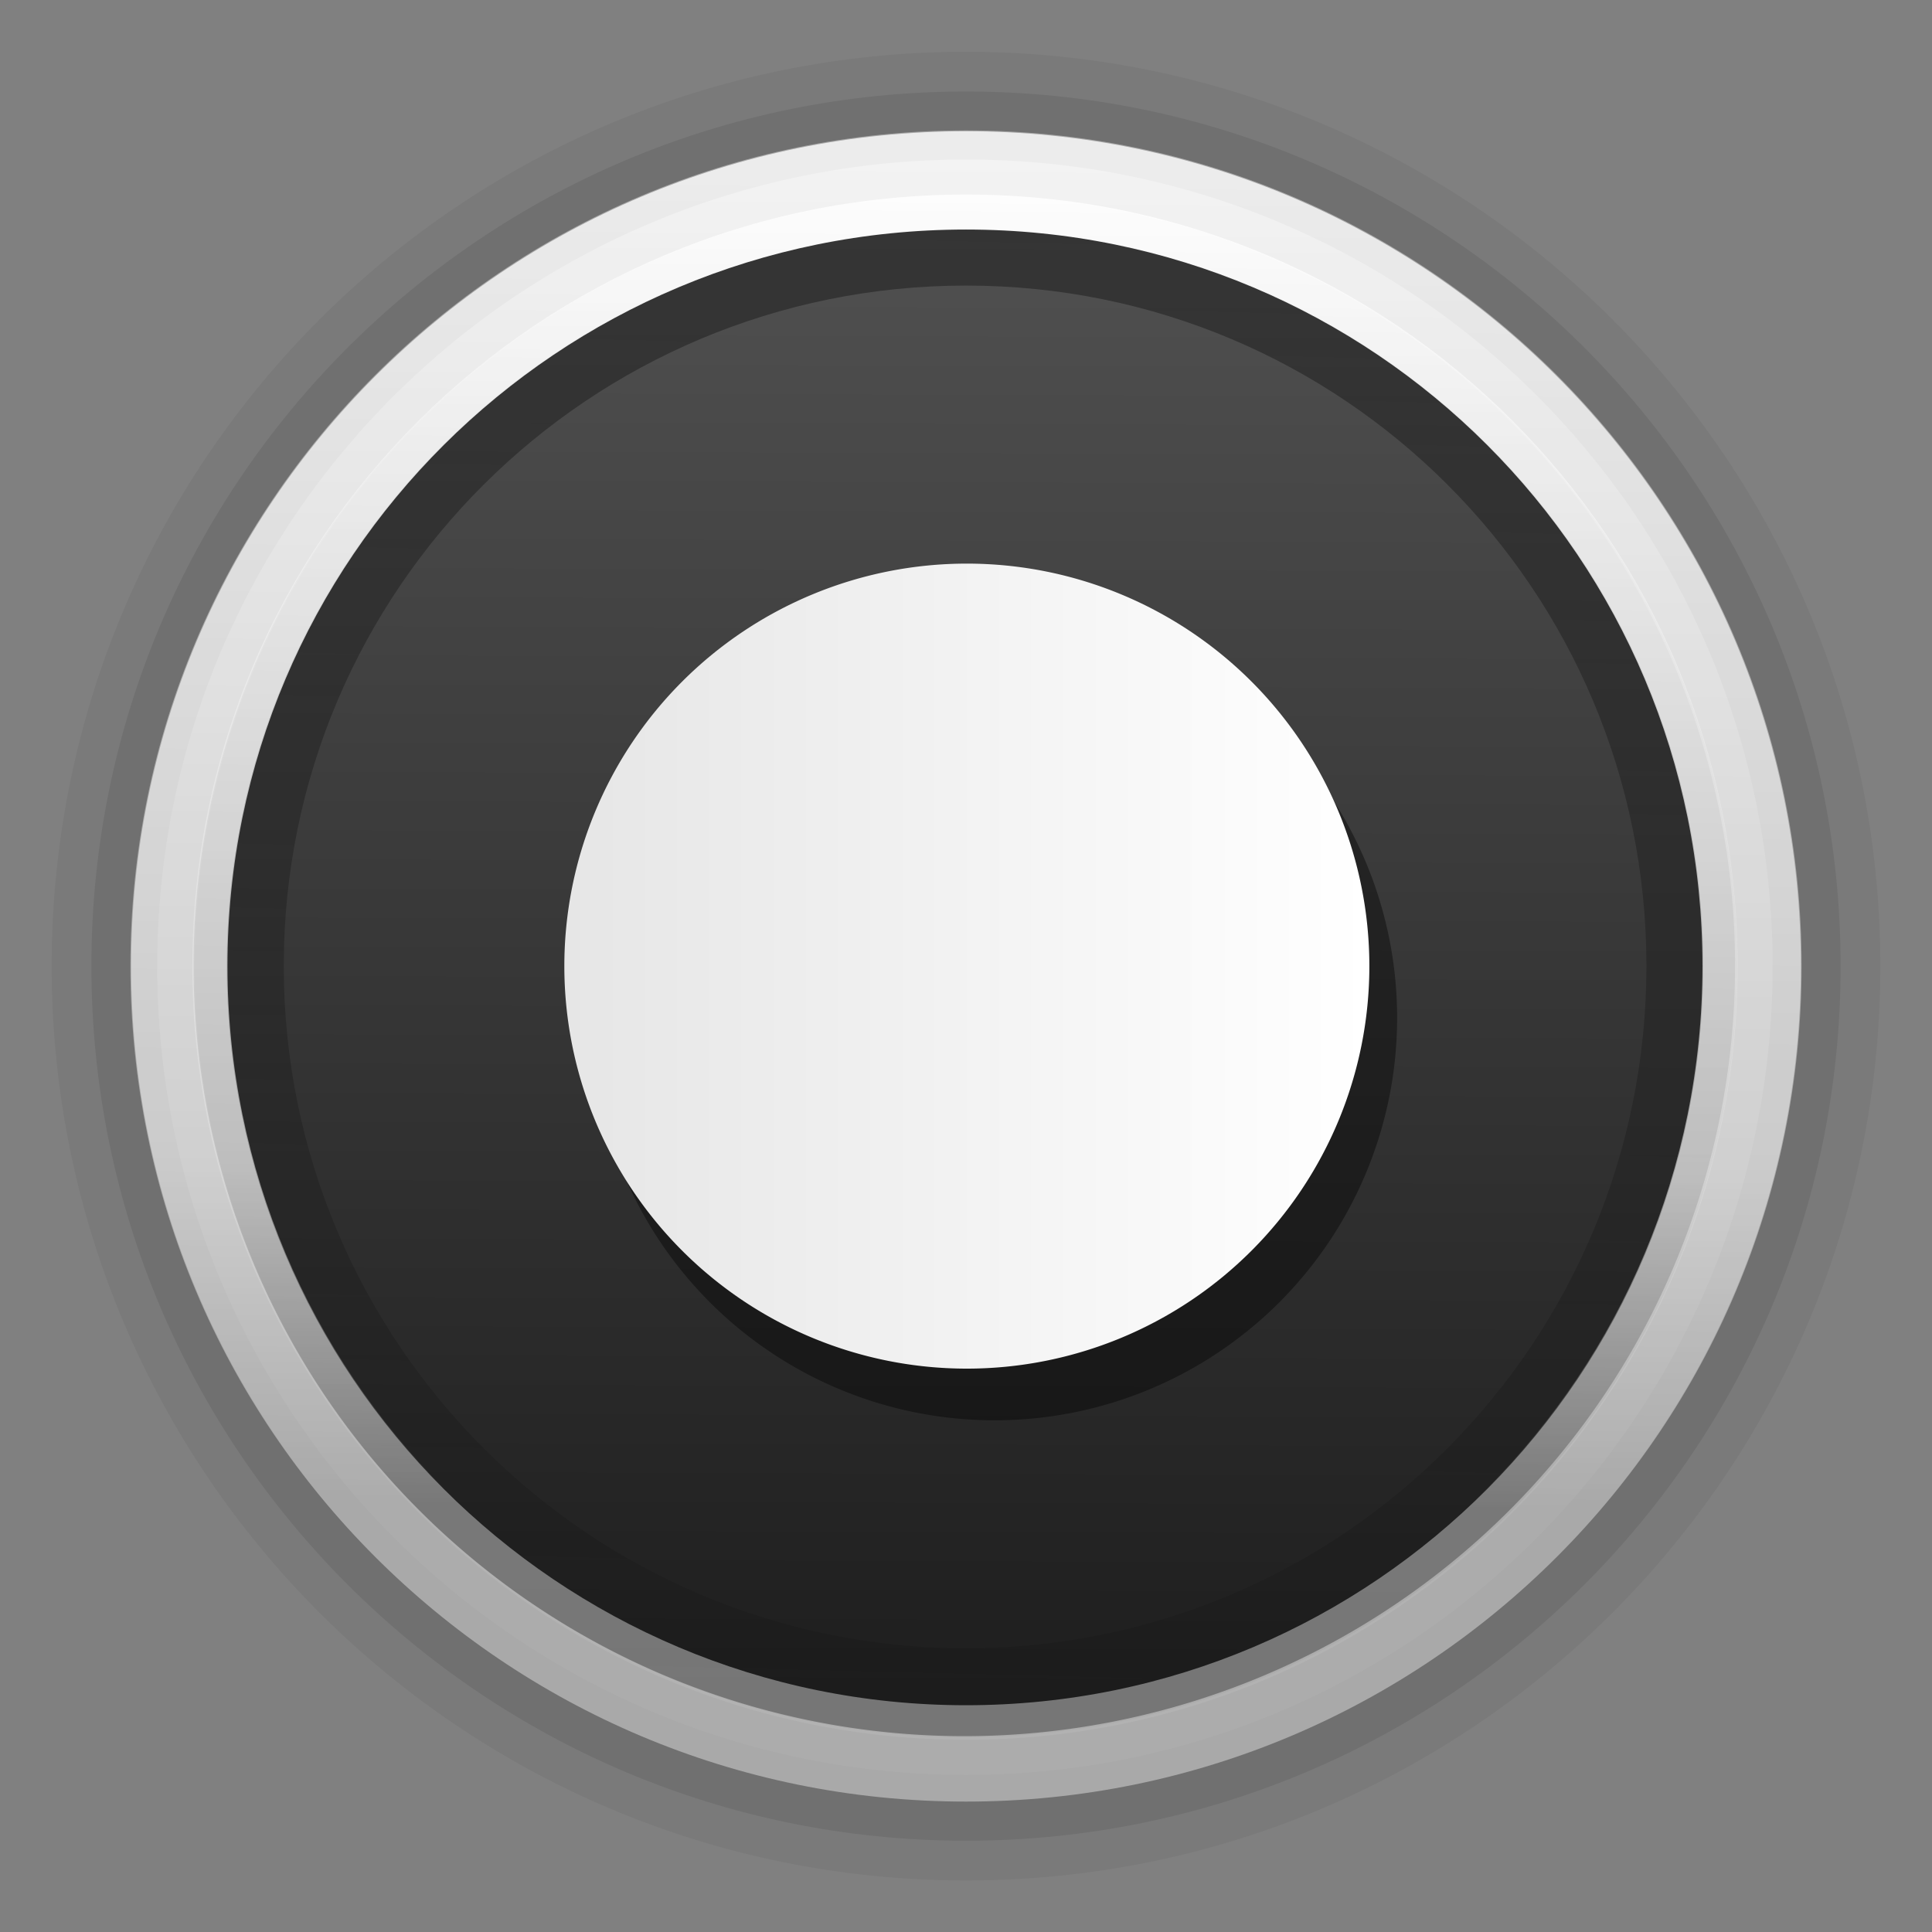 <?xml version="1.0" encoding="UTF-8" standalone="no"?>
<!-- Generator: Adobe Illustrator 13.0.2, SVG Export Plug-In . SVG Version: 6.00 Build 14948)  -->

<svg
   xmlns:dc="http://purl.org/dc/elements/1.1/"
   xmlns:cc="http://creativecommons.org/ns#"
   xmlns:rdf="http://www.w3.org/1999/02/22-rdf-syntax-ns#"
   xmlns:svg="http://www.w3.org/2000/svg"
   xmlns="http://www.w3.org/2000/svg"
   xmlns:xlink="http://www.w3.org/1999/xlink"
   xmlns:sodipodi="http://sodipodi.sourceforge.net/DTD/sodipodi-0.dtd"
   xmlns:inkscape="http://www.inkscape.org/namespaces/inkscape"
   id="Foreground"
   enable-background="new 0 0 16 16"
   xml:space="preserve"
   height="22"
   viewBox="0 0 16 16"
   width="22"
   version="1.0"
   y="0px"
   x="0px"
   inkscape:version="0.48.3.1 r9886"
   sodipodi:docname="radiobutton.svg"><rect x="0" y="0" width="16" height="16" fill="#808080" stroke="none"/><sodipodi:namedview
   pagecolor="#ffffff"
   bordercolor="#666666"
   borderopacity="1"
   objecttolerance="10"
   gridtolerance="10"
   guidetolerance="10"
   inkscape:pageopacity="0"
   inkscape:pageshadow="2"
   inkscape:window-width="1600"
   inkscape:window-height="845"
   id="namedview20"
   showgrid="false"
   inkscape:zoom="39.594979"
   inkscape:cx="20.015165"
   inkscape:cy="16.320034"
   inkscape:window-x="0"
   inkscape:window-y="0"
   inkscape:window-maximized="1"
   inkscape:current-layer="Foreground"><inkscape:grid
     type="xygrid"
     id="grid3066"
     empspacing="8"
     visible="true"
     enabled="true"
     snapvisiblegridlinesonly="true" /></sodipodi:namedview><defs
   id="defs2397"><linearGradient
     id="linearGradient3815"><stop
       id="stop3817"
       offset="0"
       style="stop-color:#e6e6e6;stop-opacity:1;" /><stop
       id="stop3819"
       offset="1"
       style="stop-color:#ffffff;stop-opacity:1;" /></linearGradient><linearGradient
     id="linearGradient3833"><stop
       style="stop-color:#000000;stop-opacity:1;"
       offset="0"
       id="stop3836" /><stop
       style="stop-color:#000000;stop-opacity:0;"
       offset="1"
       id="stop3838" /></linearGradient><linearGradient
     id="linearGradient3808"><stop
       style="stop-color:#d2d2d2;stop-opacity:1;"
       offset="0"
       id="stop3810" /><stop
       style="stop-color:#f0f0f0;stop-opacity:1;"
       offset="1"
       id="stop3812" /></linearGradient><linearGradient
     id="linearGradient3786"><stop
       id="stop3788"
       offset="0"
       style="stop-color:#1e1e1e;stop-opacity:1;" /><stop
       id="stop3790"
       offset="1"
       style="stop-color:#505050;stop-opacity:1;" /></linearGradient><filter
     id="filter16494-4"
     width="1.42"
     y="-0.209"
     x="-0.21"
     height="1.418"
     color-interpolation-filters="sRGB"><feGaussianBlur
       id="feGaussianBlur16496-8"
       stdDeviation="1.328" /></filter><radialGradient
     id="radialGradient16504-1"
     gradientUnits="userSpaceOnUse"
     cy="5.819"
     cx="7.658"
     gradientTransform="matrix(1.047,0,0,1.052,-0.363,-0.42)"
     r="8.693"><stop
       id="stop16500-8"
       style="stop-color:#7b7b7b"
       offset="0" /><stop
       id="stop16502-0"
       style="stop-color:#101010"
       offset="1" /></radialGradient><filter
     id="filter16524-9"
     width="1.426"
     y="-0.213"
     x="-0.213"
     height="1.426"
     color-interpolation-filters="sRGB"><feGaussianBlur
       id="feGaussianBlur16526-0"
       stdDeviation="0.71" /></filter><clipPath
     clipPathUnits="userSpaceOnUse"
     id="clipPath2849"><rect
       ry="2"
       rx="2"
       y="1"
       x="1"
       height="20"
       width="20"
       id="rect2851"
       style="fill:#ffffff;fill-opacity:1;fill-rule:evenodd;stroke:none;display:inline" /></clipPath><linearGradient
     gradientTransform="matrix(0.873,0,0,0.873,29.416,0.477)"
     inkscape:collect="always"
     xlink:href="#linearGradient3831"
     id="linearGradient3845"
     x1="11"
     y1="19.5"
     x2="21"
     y2="19.5"
     gradientUnits="userSpaceOnUse"
     spreadMethod="reflect" /><linearGradient
     id="linearGradient3831"><stop
       style="stop-color:#ffffff;stop-opacity:1;"
       offset="0"
       id="stop3833" /><stop
       id="stop3821"
       offset="0.75"
       style="stop-color:#ffffff;stop-opacity:0.498;" /><stop
       style="stop-color:#ffffff;stop-opacity:0;"
       offset="1"
       id="stop3835" /></linearGradient><linearGradient
     gradientTransform="matrix(0.873,0,0,0.873,29.416,0.477)"
     y2="16"
     x2="10"
     y1="1"
     x1="10"
     gradientUnits="userSpaceOnUse"
     id="linearGradient3101"
     xlink:href="#linearGradient3823"
     inkscape:collect="always" /><linearGradient
     id="linearGradient3823"><stop
       id="stop3825"
       offset="0"
       style="stop-color:#ffffff;stop-opacity:1;" /><stop
       id="stop3829"
       offset="1"
       style="stop-color:#ffffff;stop-opacity:0;" /></linearGradient><linearGradient
     inkscape:collect="always"
     xlink:href="#linearGradient3786"
     id="linearGradient3181"
     x1="-3.061"
     y1="27.258"
     x2="-3.061"
     y2="7.254"
     gradientUnits="userSpaceOnUse"
     gradientTransform="matrix(0.873,0,0,0.873,39.12,-4.984)" /><linearGradient
     id="linearGradient3257"><stop
       style="stop-color:#a50000;stop-opacity:1;"
       offset="0"
       id="stop3259" /><stop
       style="stop-color:#e73800;stop-opacity:1;"
       offset="1"
       id="stop3261" /></linearGradient><linearGradient
     inkscape:collect="always"
     xlink:href="#linearGradient3786"
     id="linearGradient3796"
     gradientUnits="userSpaceOnUse"
     gradientTransform="matrix(0.873,0,0,0.873,11.741,-3.425)"
     x1="-3.061"
     y1="27.258"
     x2="-3.061"
     y2="7.254" /><linearGradient
     inkscape:collect="always"
     xlink:href="#linearGradient3786"
     id="linearGradient3800"
     gradientUnits="userSpaceOnUse"
     gradientTransform="matrix(0.873,0,0,0.873,11.741,-3.425)"
     x1="-3.061"
     y1="27.258"
     x2="-3.061"
     y2="7.254" /><linearGradient
     inkscape:collect="always"
     xlink:href="#linearGradient3786"
     id="linearGradient3805"
     gradientUnits="userSpaceOnUse"
     gradientTransform="matrix(1.2,0,0,1.2,16.143,-4.71)"
     x1="-3.061"
     y1="27.258"
     x2="-3.061"
     y2="7.254" /><linearGradient
     inkscape:collect="always"
     xlink:href="#linearGradient3808"
     id="linearGradient3814"
     gradientUnits="userSpaceOnUse"
     gradientTransform="matrix(0.873,0,0,0.873,39.12,-4.984)"
     x1="-3.061"
     y1="27.258"
     x2="-3.061"
     y2="7.254" /><linearGradient
     inkscape:collect="always"
     xlink:href="#linearGradient3786"
     id="linearGradient3818"
     gradientUnits="userSpaceOnUse"
     gradientTransform="matrix(0.873,0,0,0.873,11.741,-3.425)"
     x1="-3.061"
     y1="27.258"
     x2="-3.061"
     y2="7.254" /><linearGradient
     inkscape:collect="always"
     xlink:href="#linearGradient3786"
     id="linearGradient3822"
     gradientUnits="userSpaceOnUse"
     gradientTransform="matrix(1.2,0,0,1.2,16.143,-4.71)"
     x1="-3.061"
     y1="27.258"
     x2="-3.061"
     y2="7.254" /><linearGradient
     inkscape:collect="always"
     xlink:href="#linearGradient3786"
     id="linearGradient3826"
     gradientUnits="userSpaceOnUse"
     gradientTransform="matrix(0.873,0,0,0.873,11.741,-3.425)"
     x1="-3.061"
     y1="27.258"
     x2="-3.061"
     y2="7.254" /><linearGradient
     inkscape:collect="always"
     xlink:href="#linearGradient3786"
     id="linearGradient3830"
     gradientUnits="userSpaceOnUse"
     gradientTransform="matrix(0.873,0,0,0.873,11.741,-3.425)"
     x1="-3.061"
     y1="27.258"
     x2="-3.061"
     y2="7.254" /><linearGradient
     inkscape:collect="always"
     xlink:href="#linearGradient3833"
     id="linearGradient3840"
     x1="15"
     y1="6"
     x2="15"
     y2="35"
     gradientUnits="userSpaceOnUse"
     gradientTransform="matrix(0.727,0,0,0.727,27.379,-1.559)" /><linearGradient
     inkscape:collect="always"
     xlink:href="#linearGradient3815"
     id="linearGradient3813"
     x1="5.091"
     y1="11.636"
     x2="16.727"
     y2="11.636"
     gradientUnits="userSpaceOnUse"
     gradientTransform="matrix(0,-1,1,0,27.379,21.714)" /><linearGradient
     inkscape:collect="always"
     xlink:href="#linearGradient3786"
     id="linearGradient3819"
     x1="43.661"
     y1="30.259"
     x2="43.737"
     y2="5.674"
     gradientUnits="userSpaceOnUse" /><linearGradient
     inkscape:collect="always"
     xlink:href="#linearGradient3815"
     id="linearGradient3832"
     x1="-29.789"
     y1="-3"
     x2="-16.211"
     y2="-3"
     gradientUnits="userSpaceOnUse" /><linearGradient
     inkscape:collect="always"
     xlink:href="#linearGradient3815-8"
     id="linearGradient3832-8"
     x1="-29.789"
     y1="-3"
     x2="-16.211"
     y2="-3"
     gradientUnits="userSpaceOnUse" /><linearGradient
     id="linearGradient3815-8"><stop
       id="stop3817-4"
       offset="0"
       style="stop-color:#e6e6e6;stop-opacity:1;" /><stop
       id="stop3819-4"
       offset="1"
       style="stop-color:#ffffff;stop-opacity:1;" /></linearGradient><linearGradient
     inkscape:collect="always"
     xlink:href="#linearGradient3786-8"
     id="linearGradient3819-0"
     x1="31"
     y1="18"
     x2="57"
     y2="18"
     gradientUnits="userSpaceOnUse" /><linearGradient
     id="linearGradient3786-8"><stop
       id="stop3788-5"
       offset="0"
       style="stop-color:#1e1e1e;stop-opacity:1;" /><stop
       id="stop3790-2"
       offset="1"
       style="stop-color:#505050;stop-opacity:1;" /></linearGradient><linearGradient
     y2="18"
     x2="57"
     y1="18"
     x1="31"
     gradientUnits="userSpaceOnUse"
     id="linearGradient3883-9"
     xlink:href="#linearGradient3786-8-5"
     inkscape:collect="always" /><linearGradient
     id="linearGradient3786-8-5"><stop
       id="stop3788-5-9"
       offset="0"
       style="stop-color:#1e1e1e;stop-opacity:1;" /><stop
       id="stop3790-2-3"
       offset="1"
       style="stop-color:#505050;stop-opacity:1;" /></linearGradient><linearGradient
     inkscape:collect="always"
     xlink:href="#linearGradient3833"
     id="linearGradient3945"
     gradientUnits="userSpaceOnUse"
     gradientTransform="matrix(0.491,0,0,0.491,-13.622,-0.837)"
     x1="43.594"
     y1="5.139"
     x2="42.799"
     y2="37.292" /><linearGradient
     inkscape:collect="always"
     xlink:href="#linearGradient3833-4"
     id="linearGradient3945-8"
     gradientUnits="userSpaceOnUse"
     gradientTransform="matrix(0.727,0,0,0.727,-45.892,-1.552)"
     x1="31"
     y1="18"
     x2="57"
     y2="18" /><linearGradient
     id="linearGradient3833-4"><stop
       style="stop-color:#000000;stop-opacity:1;"
       offset="0"
       id="stop3836-2" /><stop
       style="stop-color:#000000;stop-opacity:0;"
       offset="1"
       id="stop3838-8" /></linearGradient><linearGradient
     y2="26.347"
     x2="43.215"
     y1="5.437"
     x1="43.377"
     gradientTransform="matrix(0.532,0,0,0.532,-15.405,-1.566)"
     gradientUnits="userSpaceOnUse"
     id="linearGradient3962"
     xlink:href="#linearGradient3831"
     inkscape:collect="always" /><linearGradient
     inkscape:collect="always"
     xlink:href="#linearGradient3833-7"
     id="linearGradient3945-4"
     gradientUnits="userSpaceOnUse"
     gradientTransform="matrix(0.727,0,0,0.727,-20.37,-1.446)"
     x1="31"
     y1="18"
     x2="57"
     y2="18" /><linearGradient
     id="linearGradient3833-7"><stop
       style="stop-color:#000000;stop-opacity:1;"
       offset="0"
       id="stop3836-1" /><stop
       style="stop-color:#000000;stop-opacity:0;"
       offset="1"
       id="stop3838-0" /></linearGradient></defs>
<path
   sodipodi:type="arc"
   style="fill:url(#linearGradient3819);fill-opacity:1;fill-rule:nonzero;stroke:none"
   id="path3042"
   sodipodi:cx="44"
   sodipodi:cy="18"
   sodipodi:rx="13"
   sodipodi:ry="13"
   d="m 57,18 a 13,13 0 1 1 -26,0 13,13 0 1 1 26,0 z"
   transform="matrix(0.491,0,0,0.491,-13.618,-0.843)" /><path
   sodipodi:type="arc"
   style="opacity:0.4;fill:#000000;fill-opacity:1;fill-rule:nonzero;stroke:none"
   id="path3822-6"
   sodipodi:cx="-23"
   sodipodi:cy="-3"
   sodipodi:rx="6.7891774"
   sodipodi:ry="6.7891774"
   d="m -16.211,-3 a 6.789,6.789 0 1 1 -13.578,0 6.789,6.789 0 1 1 13.578,0 z"
   transform="matrix(0.491,0,0,0.491,19.53,9.902)" /><path
   sodipodi:type="arc"
   style="fill:url(#linearGradient3832);fill-opacity:1;fill-rule:nonzero;stroke:none"
   id="path3822"
   sodipodi:cx="-23"
   sodipodi:cy="-3"
   sodipodi:rx="6.7891774"
   sodipodi:ry="6.7891774"
   d="m -16.211,-3 a 6.789,6.789 0 1 1 -13.578,0 6.789,6.789 0 1 1 13.578,0 z"
   transform="matrix(0.491,0,0,0.491,19.3,9.474)" /><path
   style="opacity:0.35;fill:url(#linearGradient3945);fill-opacity:1;fill-rule:nonzero;stroke:none"
   clip-path="none"
   d="m 8,1.613 c -3.527,0 -6.387,2.86 -6.387,6.387 0,3.527 2.86,6.387 6.387,6.387 3.527,0 6.387,-2.86 6.387,-6.387 0,-3.527 -2.86,-6.387 -6.387,-6.387 z m 0,0.752 c 3.118,0 5.635,2.516 5.635,5.635 0,3.118 -2.516,5.65 -5.635,5.65 -3.118,0 -5.65,-2.532 -5.65,-5.65 0,-3.118 2.532,-5.635 5.65,-5.635 z"
   id="path3042-6"
   inkscape:connector-curvature="0" /><path
   style="fill:url(#linearGradient3962);fill-opacity:1;fill-rule:nonzero;stroke:none"
   clip-path="none"
   d="m 8,1.087 c -3.818,0 -6.914,3.095 -6.914,6.914 0,3.818 3.095,6.914 6.914,6.914 3.818,0 6.914,-3.095 6.914,-6.914 0,-3.818 -3.095,-6.914 -6.914,-6.914 z m 0,0.814 c 3.376,0 6.099,2.724 6.099,6.099 0,3.376 -2.724,6.116 -6.099,6.116 -3.376,0 -6.116,-2.74 -6.116,-6.116 0,-3.376 2.74,-6.099 6.116,-6.099 z"
   id="path3042-6-9"
   inkscape:connector-curvature="0" /><path
   style="opacity:0.079;fill:#000000;fill-opacity:1;fill-rule:nonzero;stroke:none"
   clip-path="none"
   d="m 8,0.758 c -4,0 -7.243,3.243 -7.243,7.243 0,4 3.243,7.243 7.243,7.243 4,0 7.243,-3.243 7.243,-7.243 0,-4 -3.243,-7.243 -7.243,-7.243 z m 0,0.853 c 3.536,0 6.39,2.853 6.39,6.39 0,3.536 -2.853,6.407 -6.39,6.407 -3.536,0 -6.407,-2.871 -6.407,-6.407 0,-3.536 2.871,-6.39 6.407,-6.39 z"
   id="path3042-6-6"
   inkscape:connector-curvature="0" /><path
   style="opacity:0.05;fill:#000000;fill-opacity:1;fill-rule:nonzero;stroke:none"
   clip-path="none"
   d="m 8,0.429 c -4.182,0 -7.572,3.39 -7.572,7.572 0,4.182 3.39,7.572 7.572,7.572 4.182,0 7.572,-3.39 7.572,-7.572 0,-4.182 -3.39,-7.572 -7.572,-7.572 z m 0,0.892 c 3.697,0 6.68,2.983 6.68,6.68 0,3.697 -2.983,6.698 -6.68,6.698 -3.697,0 -6.698,-3.001 -6.698,-6.698 0,-3.697 3.001,-6.68 6.698,-6.68 z"
   id="path3042-6-6-8"
   inkscape:connector-curvature="0" /><path
   style="opacity:0.398;fill:#ffffff;fill-opacity:1;fill-rule:nonzero;stroke:none"
   clip-path="none"
   d="m 8,1.08 c -3.822,0 -6.92,3.098 -6.92,6.92 0,3.822 3.098,6.92 6.92,6.92 3.822,0 6.92,-3.098 6.92,-6.92 0,-3.822 -3.098,-6.92 -6.92,-6.92 z m 0,0.815 c 3.379,0 6.105,2.726 6.105,6.105 0,3.379 -2.726,6.122 -6.105,6.122 -3.379,0 -6.122,-2.743 -6.122,-6.122 0,-3.379 2.743,-6.105 6.122,-6.105 z"
   id="path3042-6-6-8-1"
   inkscape:connector-curvature="0" /></svg>